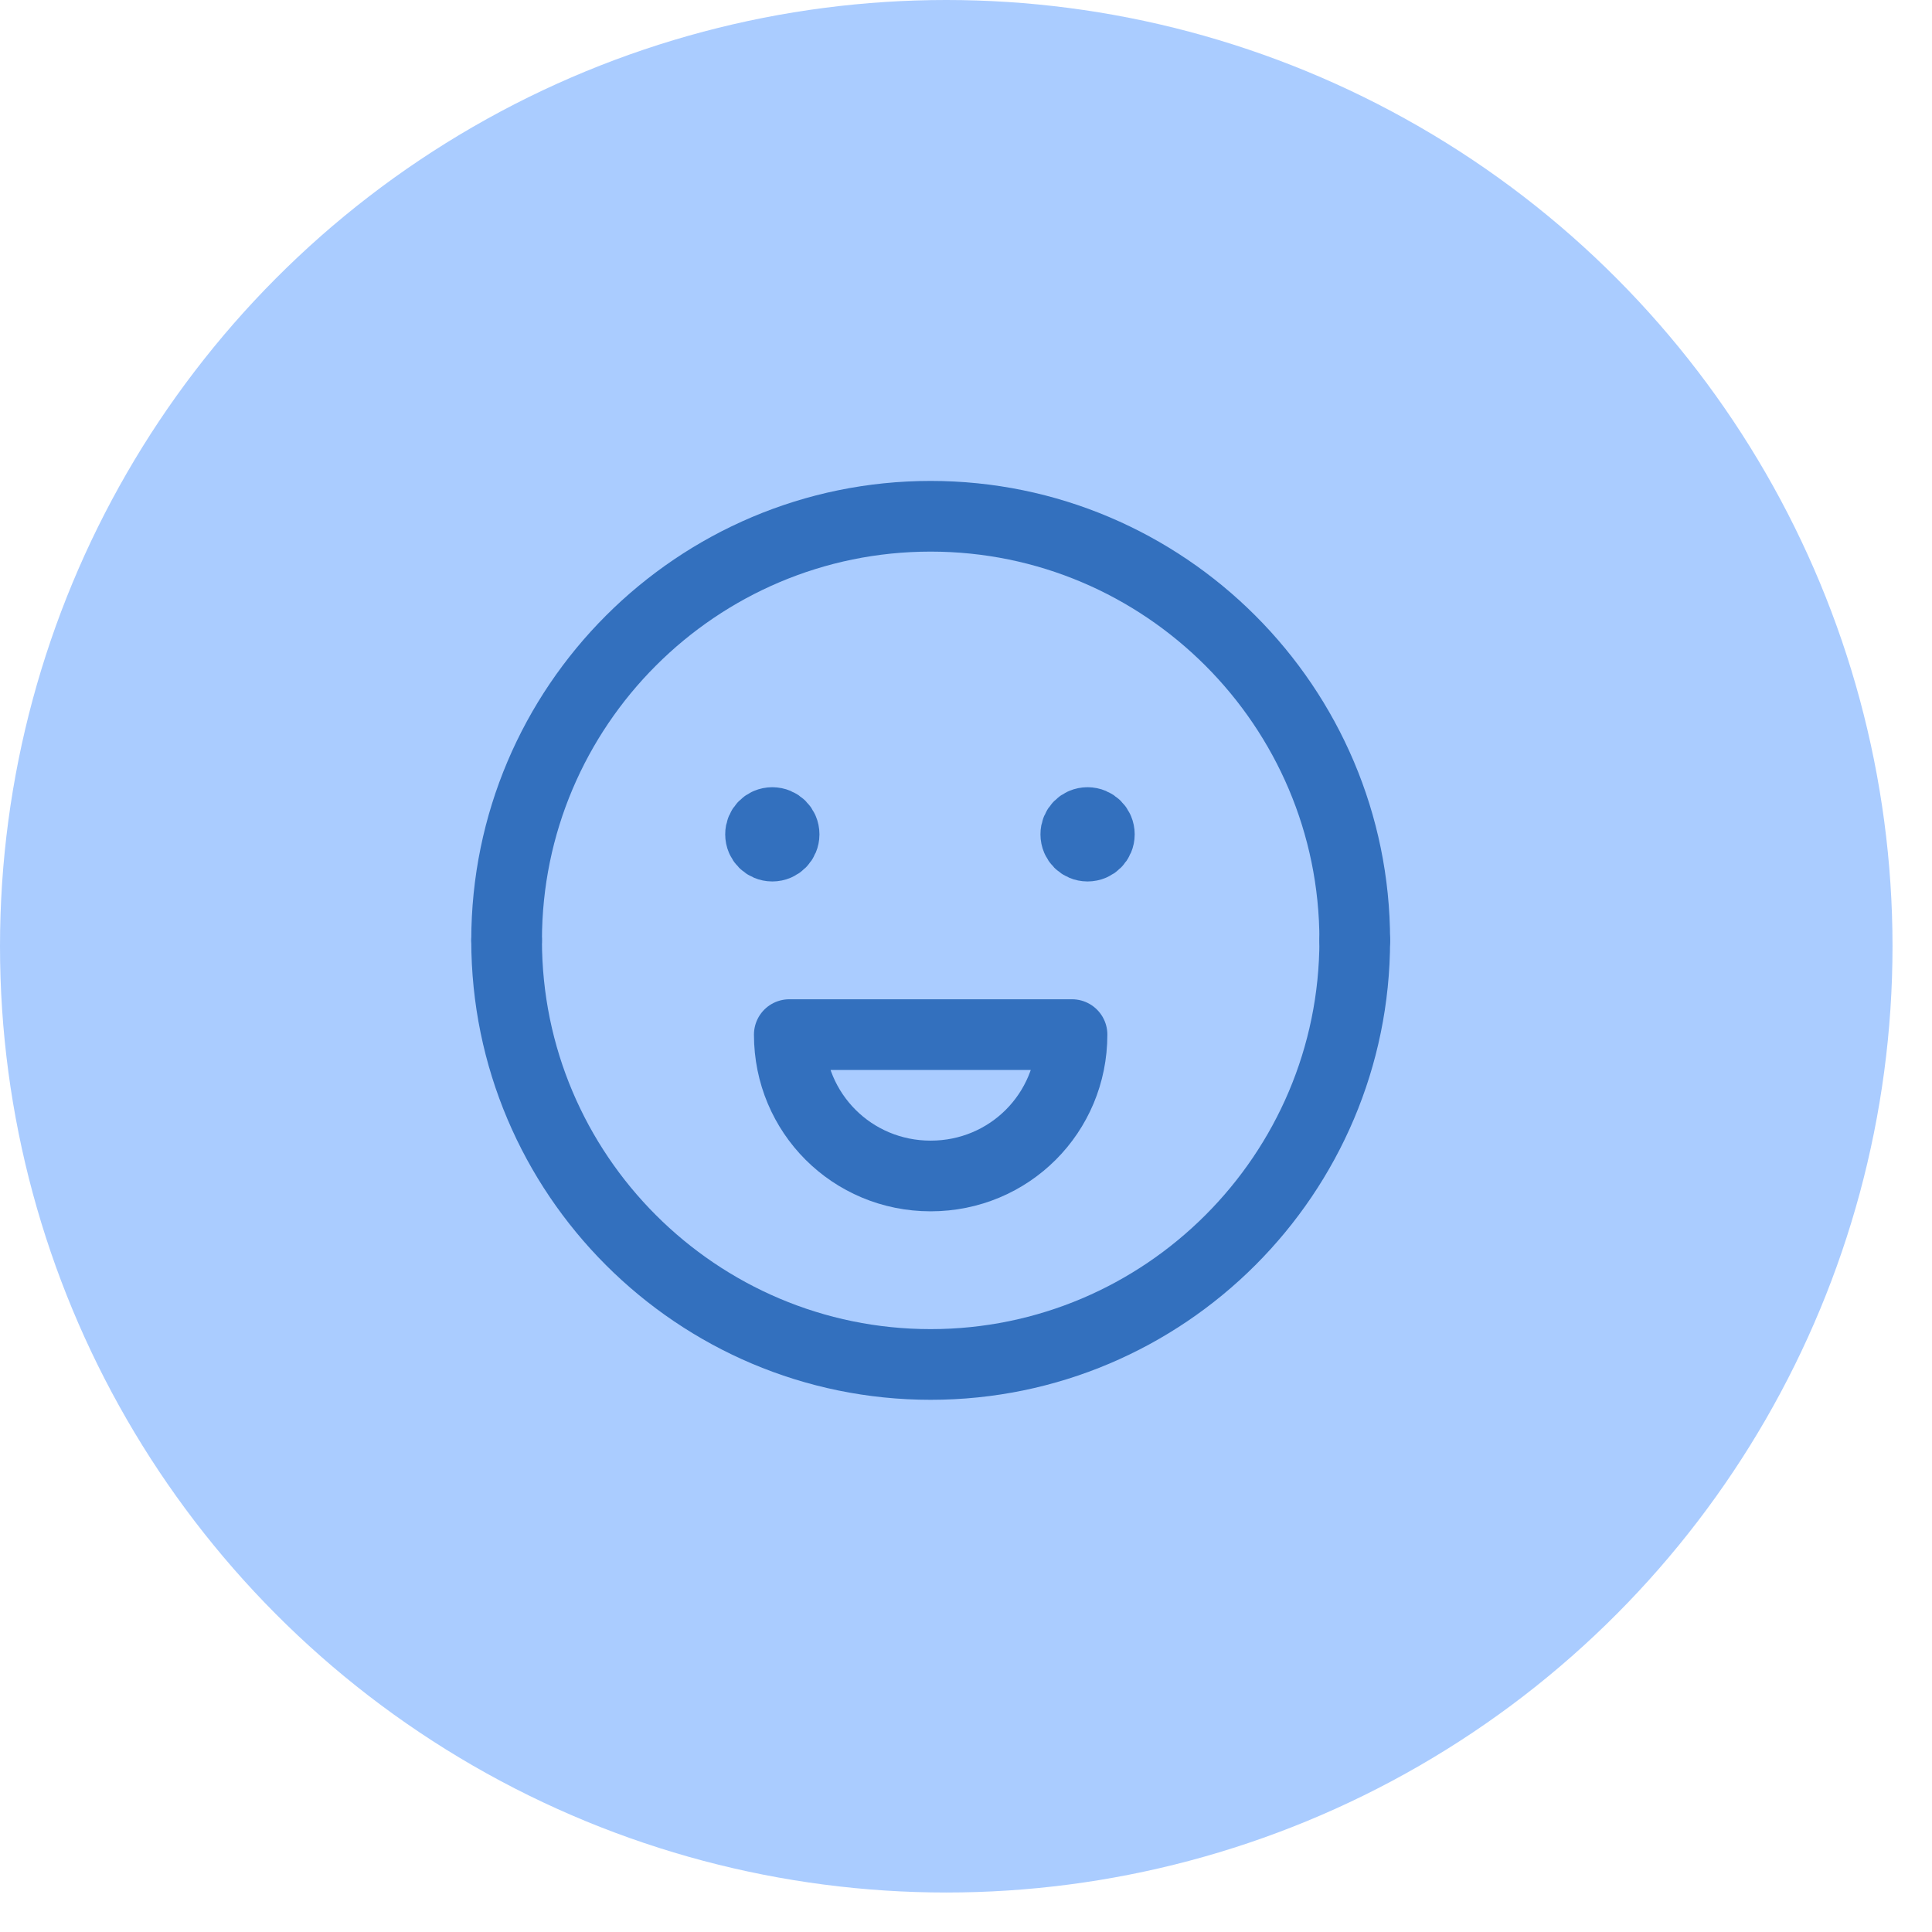 <svg width="41" height="41" viewBox="0 0 41 41" fill="none" xmlns="http://www.w3.org/2000/svg">
<circle cx="20.081" cy="20.081" r="20.081" fill="#AACCFF"/>
<path d="M28.75 19.956C28.75 14.994 24.712 10.956 19.75 10.956C14.787 10.956 10.751 14.993 10.751 19.956" stroke="#3370BE" stroke-width="1.5" stroke-linecap="round" stroke-linejoin="round"/>
<path d="M10.751 19.956C10.751 24.919 14.787 28.956 19.75 28.956C24.713 28.956 28.75 24.918 28.75 19.956" stroke="#3370BE" stroke-width="1.5" stroke-linecap="round" stroke-linejoin="round"/>
<path d="M23.079 17.456C22.941 17.456 22.829 17.568 22.83 17.706C22.83 17.844 22.942 17.956 23.08 17.956C23.218 17.956 23.33 17.844 23.33 17.706C23.33 17.568 23.218 17.456 23.079 17.456" stroke="#3370BE" stroke-width="1.5" stroke-linecap="round" stroke-linejoin="round"/>
<path d="M16.389 17.456C16.251 17.456 16.139 17.568 16.14 17.706C16.14 17.844 16.252 17.956 16.39 17.956C16.528 17.956 16.64 17.844 16.64 17.706C16.64 17.568 16.528 17.456 16.389 17.456" stroke="#3370BE" stroke-width="1.5" stroke-linecap="round" stroke-linejoin="round"/>
<path fill-rule="evenodd" clip-rule="evenodd" d="M19.75 24.956C21.418 24.956 22.75 23.623 22.75 21.956H16.75C16.75 23.623 18.084 24.956 19.75 24.956V24.956Z" stroke="#3370BE" stroke-width="1.5" stroke-linecap="round" stroke-linejoin="round"/>
</svg>
